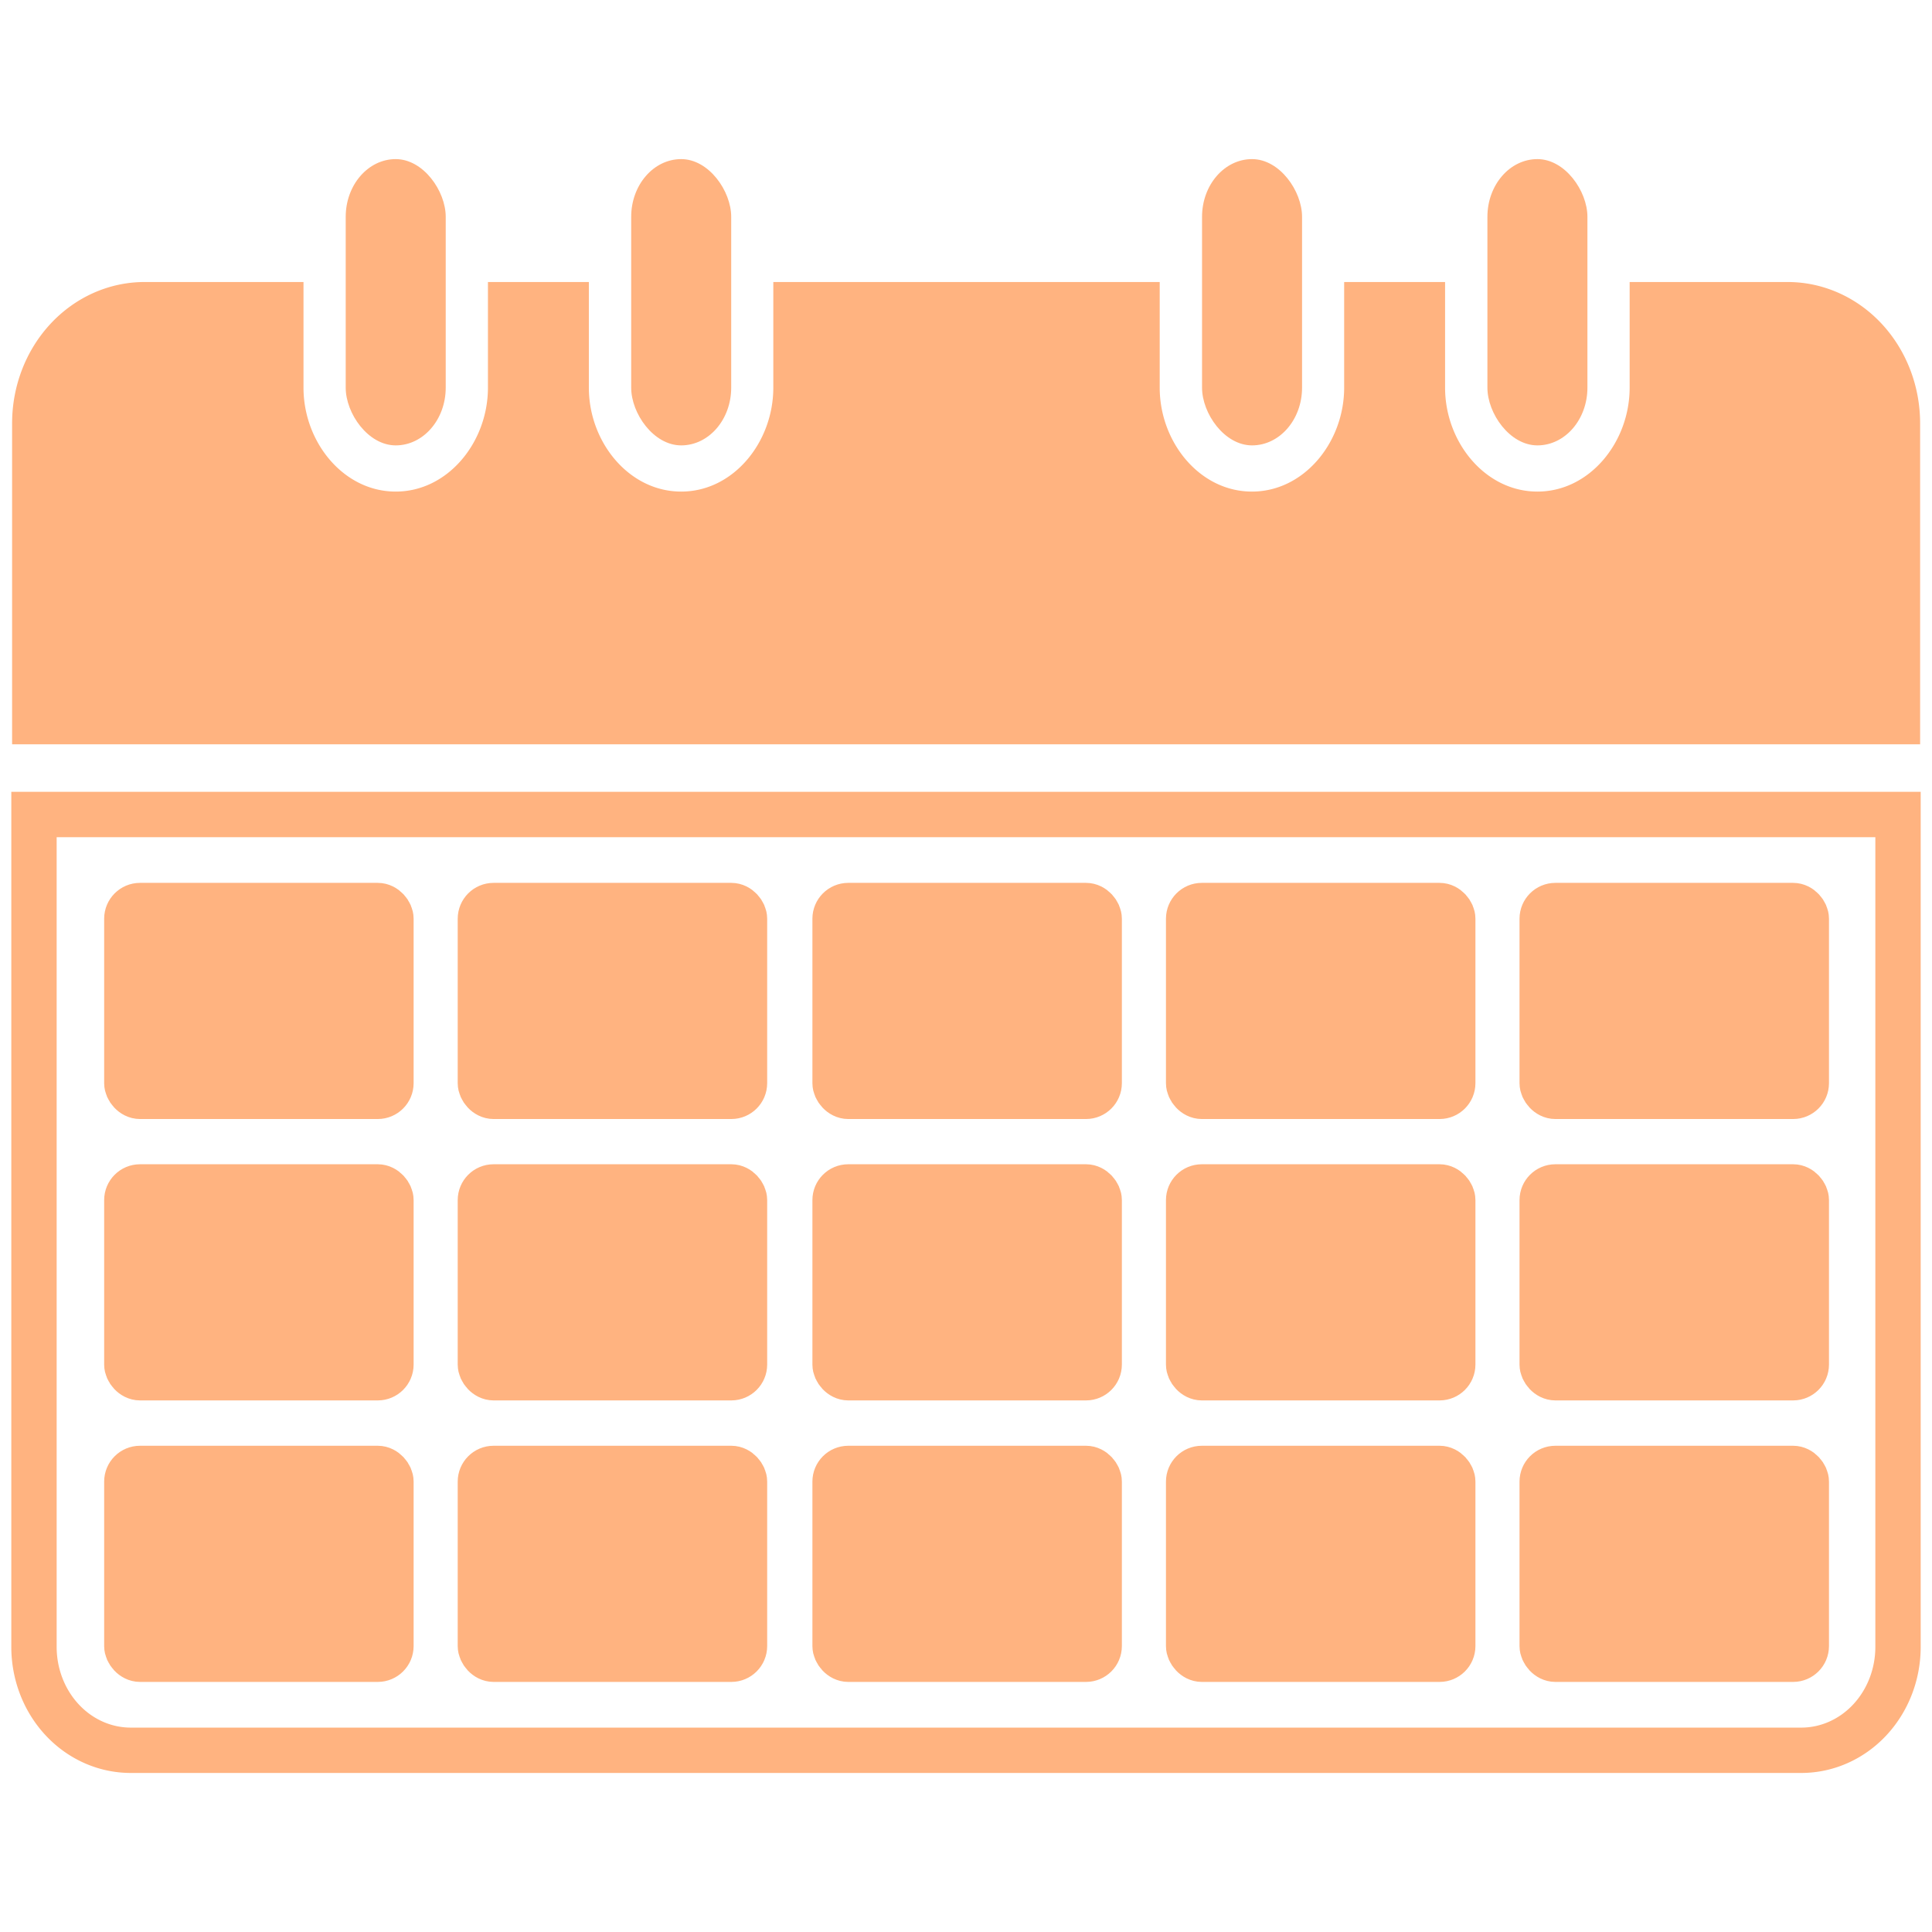 <?xml version="1.0" encoding="UTF-8" standalone="no"?>
<svg
   viewBox="0 0 17 17"
   xmlns="http://www.w3.org/2000/svg"
   xmlns:svg="http://www.w3.org/2000/svg">
  <path
     style="fill:none;stroke:#ffb380;stroke-width:0.399;stroke-linejoin:miter"
     d="M 0.299,7.167 H 16.701 v 7.324 a 0.851,0.91 0 0 1 -0.851,0.91 H 1.151 A 0.851,0.91 0 0 1 0.299,14.491 Z"
      />
  <path
     style="fill:#ffb380;stroke:#ffb380;stroke-width:0.199;stroke-linecap:round;stroke-linejoin:miter"
     d="M 1.271,2.581 A 1.066,1.144 0 0 0 0.206,3.725 V 6.45 H 16.796 V 3.725 a 1.066,1.144 0 0 0 -1.066,-1.144 h -1.291 v 0.83 c -10e-6,0.534 -0.395,1.014 -0.911,1.014 -0.516,0 -0.912,-0.48 -0.912,-1.014 V 2.581 h -0.689 v 0.83 c 0,0.534 -0.395,1.014 -0.911,1.014 -0.516,0 -0.911,-0.48 -0.911,-1.014 V 2.581 H 6.904 v 0.83 c 0,0.534 -0.394,1.014 -0.91,1.014 -0.516,0 -0.912,-0.48 -0.912,-1.014 V 2.581 H 4.393 v 0.83 c 0,0.534 -0.395,1.014 -0.911,1.014 -0.516,0 -0.911,-0.48 -0.911,-1.014 V 2.581 Z"
      />
  <rect
     style="fill:#ffb380;stroke:none;stroke-width:0.399"
     width="0.88"
     height="2.519"
     ry="0.508"
     y="1.4"
     x="3.042" />
  <rect
     style="fill:#ffb380;stroke:none;stroke-width:0.399"
     width="0.88"
     height="2.519"
     ry="0.508"
     y="1.4"
     x="5.554" />
  <rect
     style="fill:#ffb380;stroke:none;stroke-width:0.399"
     width="0.88"
     height="2.519"
     ry="0.508"
     y="1.4"
     x="10.577" />
  <rect
     style="fill:#ffb380;stroke:none;stroke-width:0.399"
     width="0.88"
     height="2.519"
     ry="0.508"
     y="1.4"
     x="13.088" />
  <rect
     style="fill:#ffb380;stroke:#ffb380;stroke-width:0.399;stroke-linecap:round;stroke-linejoin:miter"
     ry="0.116"
     rx="0.116"
     width="2.324"
     height="1.679"
     x="13.57"
     y="7.968" />
  <rect
     style="fill:#ffb380;stroke:#ffb380;stroke-width:0.399;stroke-linecap:round;stroke-linejoin:miter"
     ry="0.116"
     rx="0.116"
     width="2.324"
     height="1.679"
     x="13.57"
     y="10.444" />
  <rect
     style="fill:#ffb380;stroke:#ffb380;stroke-width:0.399;stroke-linecap:round;stroke-linejoin:miter"
     ry="0.116"
     rx="0.116"
     width="2.324"
     height="1.679"
     x="13.57"
     y="12.921" />
  <rect
     style="fill:#ffb380;stroke:#ffb380;stroke-width:0.399;stroke-linecap:round;stroke-linejoin:miter"
     ry="0.116"
     rx="0.116"
     width="2.324"
     height="1.679"
     x="1.116"
     y="7.968" />
  <rect
     style="fill:#ffb380;stroke:#ffb380;stroke-width:0.399;stroke-linecap:round;stroke-linejoin:miter"
     ry="0.116"
     rx="0.116"
     width="2.324"
     height="1.679"
     x="1.116"
     y="10.444" />
  <rect
     style="fill:#ffb380;stroke:#ffb380;stroke-width:0.399;stroke-linecap:round;stroke-linejoin:miter"
     ry="0.116"
     rx="0.116"
     width="2.324"
     height="1.679"
     x="1.116"
     y="12.921" />
  <rect
     style="fill:#ffb380;stroke:#ffb380;stroke-width:0.399;stroke-linecap:round;stroke-linejoin:miter"
     ry="0.116"
     rx="0.116"
     width="2.324"
     height="1.679"
     x="4.227"
     y="7.968" />
  <rect
     style="fill:#ffb380;stroke:#ffb380;stroke-width:0.399;stroke-linecap:round;stroke-linejoin:miter"
     ry="0.116"
     rx="0.116"
     width="2.324"
     height="1.679"
     x="4.227"
     y="10.444" />
  <rect
     style="fill:#ffb380;stroke:#ffb380;stroke-width:0.399;stroke-linecap:round;stroke-linejoin:miter"
     ry="0.116"
     rx="0.116"
     width="2.324"
     height="1.679"
     x="4.227"
     y="12.921" />
  <rect
     style="fill:#ffb380;stroke:#ffb380;stroke-width:0.399;stroke-linecap:round;stroke-linejoin:miter"
     ry="0.116"
     rx="0.116"
     width="2.324"
     height="1.679"
     x="7.348"
     y="7.968" />
  <rect
     style="fill:#ffb380;stroke:#ffb380;stroke-width:0.399;stroke-linecap:round;stroke-linejoin:miter"
     ry="0.116"
     rx="0.116"
     width="2.324"
     height="1.679"
     x="7.348"
     y="10.444" />
  <rect
     style="fill:#ffb380;stroke:#ffb380;stroke-width:0.399;stroke-linecap:round;stroke-linejoin:miter"
     ry="0.116"
     rx="0.116"
     width="2.324"
     height="1.679"
     x="7.348"
     y="12.921" />
  <rect
     style="fill:#ffb380;stroke:#ffb380;stroke-width:0.399;stroke-linecap:round;stroke-linejoin:miter"
     ry="0.116"
     rx="0.116"
     width="2.324"
     height="1.679"
     x="10.459"
     y="7.968"/>
  <rect
     style="fill:#ffb380;stroke:#ffb380;stroke-width:0.399;stroke-linecap:round;stroke-linejoin:miter"
     ry="0.116"
     rx="0.116"
     width="2.324"
     height="1.679"
     x="10.459"
     y="10.444" />
  <rect
     style="fill:#ffb380;stroke:#ffb380;stroke-width:0.399;stroke-linecap:round;stroke-linejoin:miter"
     ry="0.116"
     rx="0.116"
     width="2.324"
     height="1.679"
     x="10.459"
     y="12.921" />
</svg>
